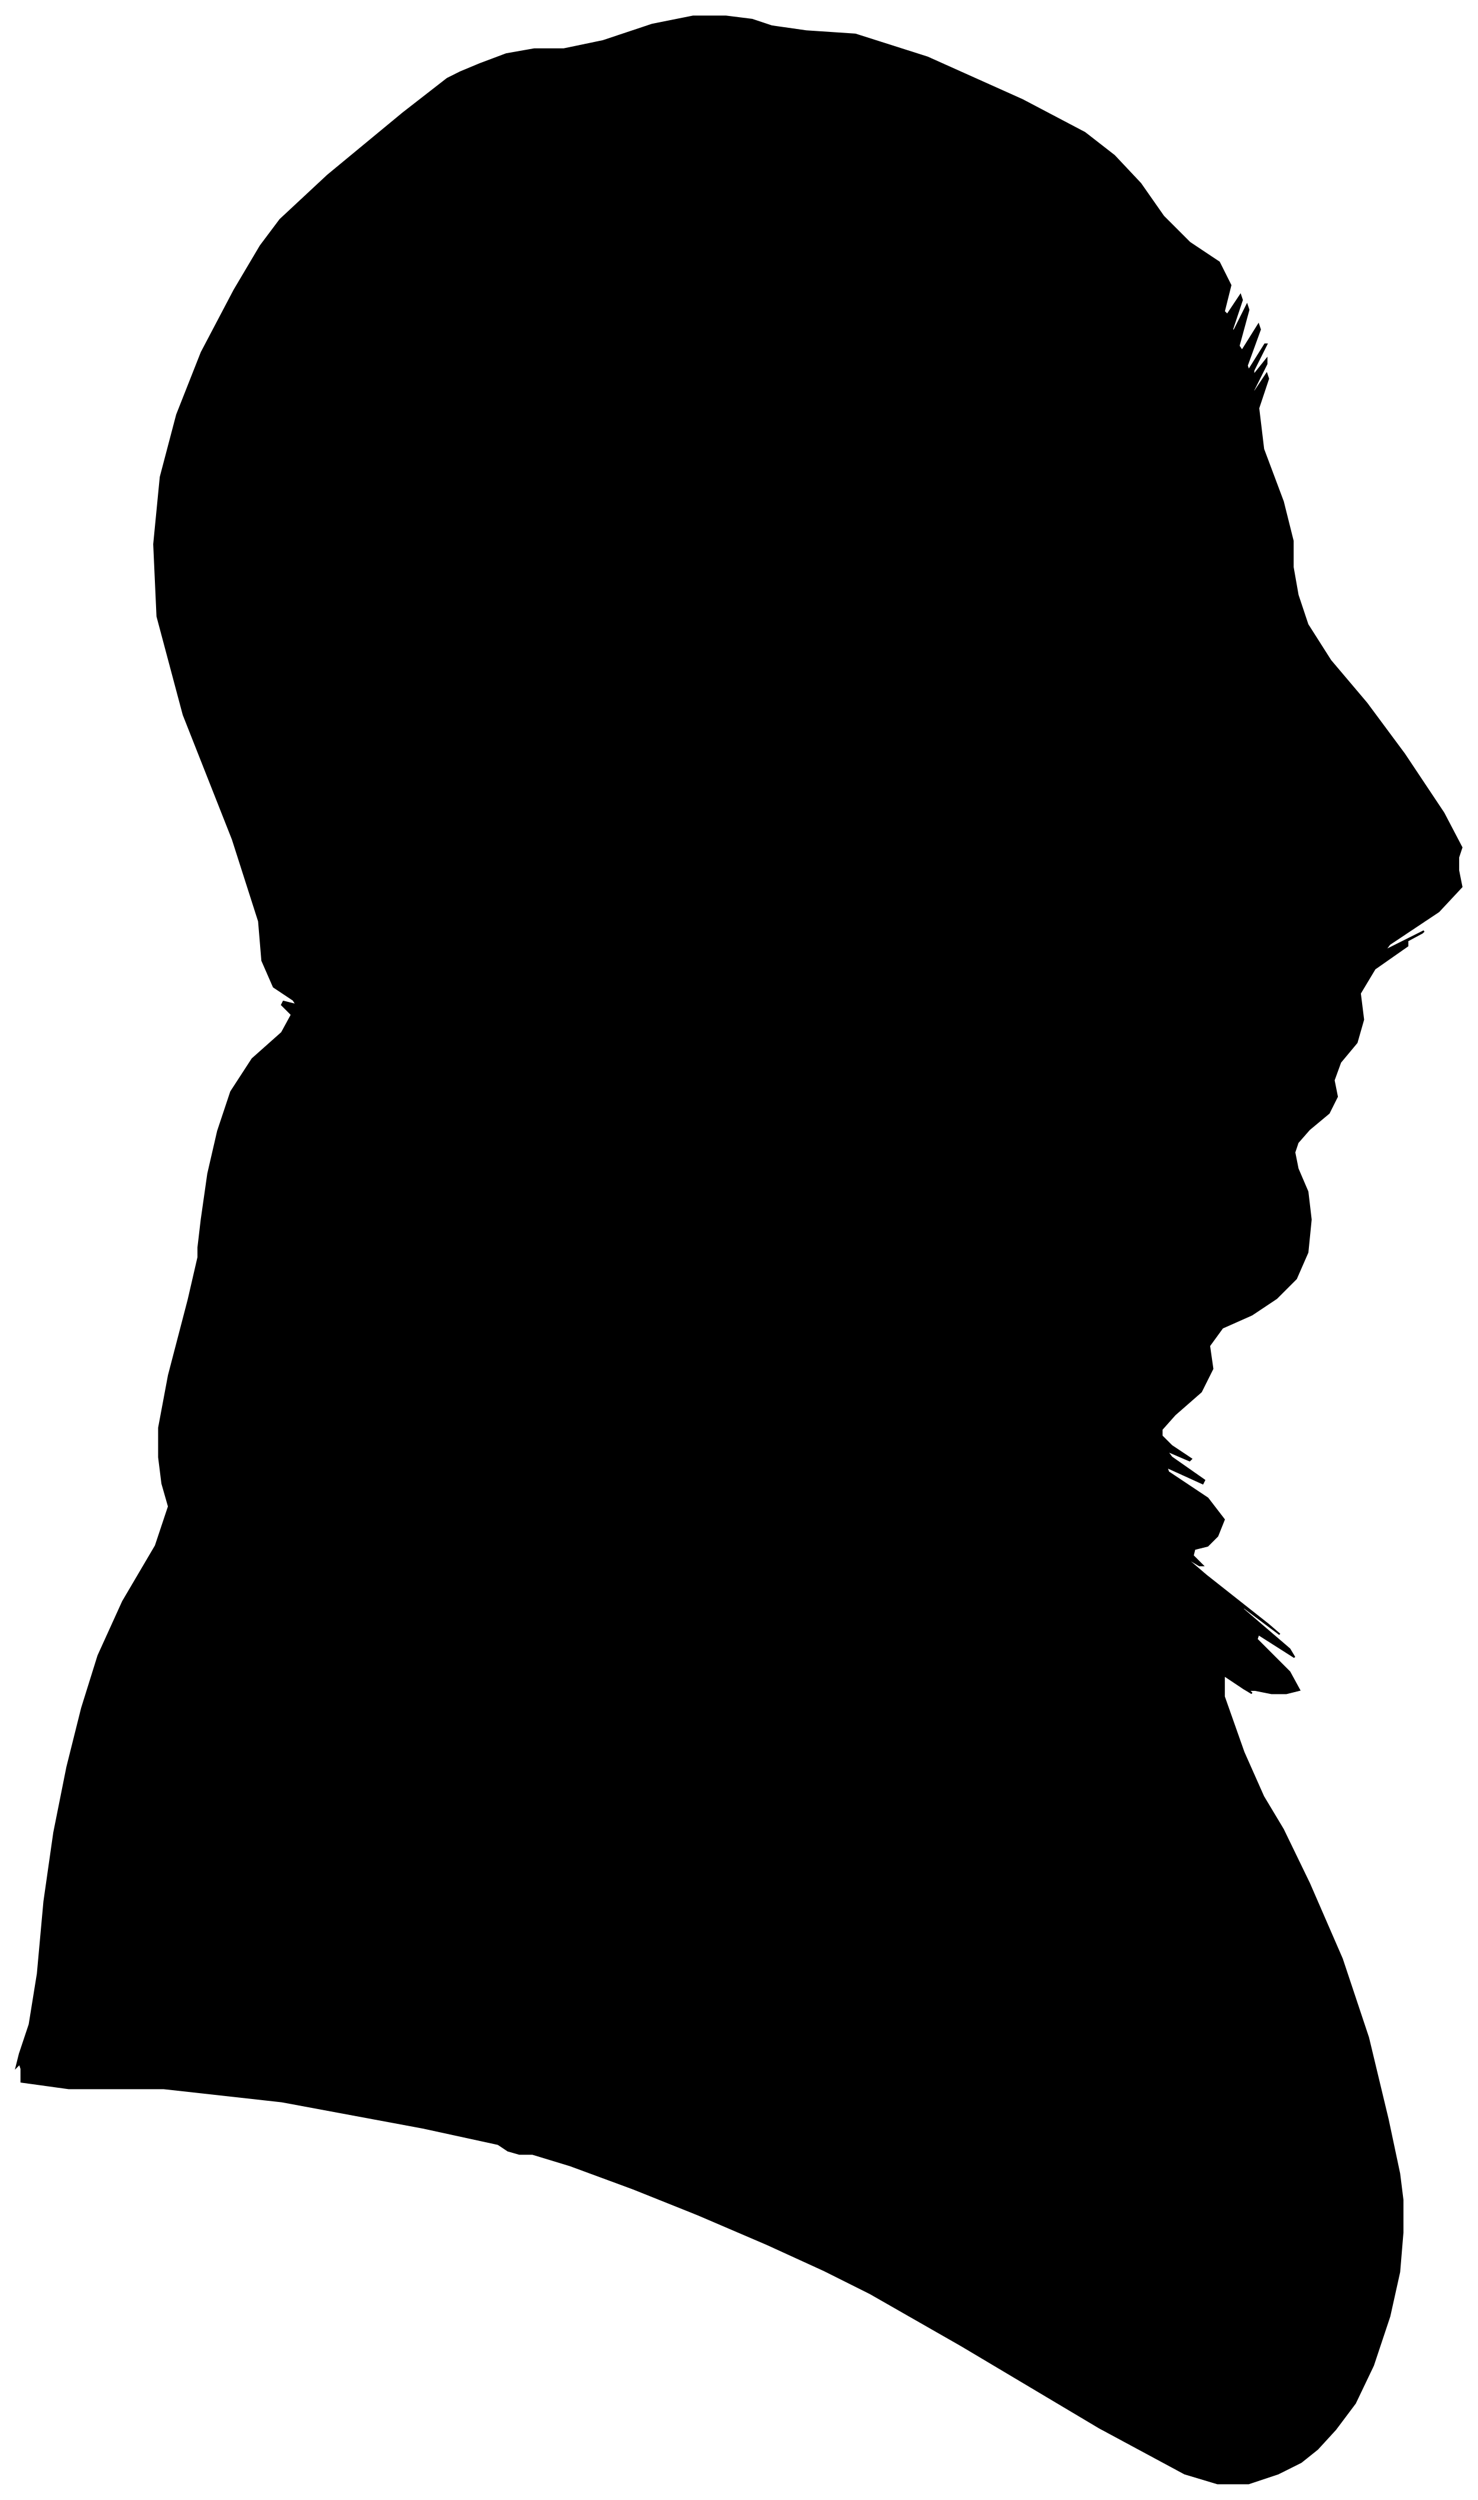 <?xml version="1.0" encoding="UTF-8"?>
<svg xmlns="http://www.w3.org/2000/svg" viewBox="213.00 248.00 902.00 1525.00">
  <path d="M 336.00 992.00 L 340.00 964.00 L 346.00 938.00 L 354.00 914.00 L 367.00 894.00 L 385.00 878.00 L 391.00 867.00 L 385.00 861.00 L 386.00 859.00 L 394.00 861.00 L 392.00 858.00 L 380.00 850.00 L 373.00 834.00 L 371.00 810.00 L 355.00 760.00 L 325.00 684.00 L 309.00 624.00 L 307.00 580.00 L 311.00 539.00 L 321.00 501.00 L 336.00 463.00 L 356.00 425.00 L 372.00 398.00 L 384.00 382.00 L 413.00 355.00 L 459.00 317.00 L 486.00 296.00 L 494.00 292.00 L 506.00 287.00 L 522.00 281.00 L 539.00 278.00 L 557.00 278.00 L 581.00 273.00 L 611.00 263.00 L 636.00 258.00 L 656.00 258.00 L 672.00 260.00 L 684.00 264.00 L 705.00 267.00 L 735.00 269.00 L 779.00 283.00 L 837.00 309.00 L 875.00 329.00 L 893.00 343.00 L 909.00 360.00 L 923.00 380.00 L 939.00 396.00 L 957.00 408.00 L 964.00 422.00 L 960.00 438.00 L 962.00 440.00 L 970.00 428.00 L 971.00 431.00 L 965.00 449.00 L 966.00 450.00 L 974.00 434.00 L 975.00 437.00 L 969.00 459.00 L 971.00 462.00 L 981.00 446.00 L 982.00 449.00 L 974.00 471.00 L 975.00 474.00 L 985.00 458.00 L 986.00 458.00 L 978.00 474.00 L 978.00 477.00 L 986.00 467.00 L 986.00 470.00 L 978.00 486.00 L 978.00 488.00 L 986.00 476.00 L 987.00 479.00 L 981.00 497.00 L 984.00 522.00 L 996.00 554.00 L 1002.00 578.00 L 1002.00 594.00 L 1005.00 611.00 L 1011.00 629.00 L 1025.00 651.00 L 1047.00 677.00 L 1070.00 708.00 L 1094.00 744.00 L 1105.00 765.00 L 1103.00 771.00 L 1103.00 779.00 L 1105.00 789.00 L 1091.00 804.00 L 1061.00 824.00 L 1058.00 828.00 L 1082.00 816.00 L 1081.00 817.00 L 1055.00 831.00 L 1052.00 833.00 L 1072.00 823.00 L 1072.00 825.00 L 1052.00 839.00 L 1043.00 854.00 L 1045.00 870.00 L 1041.00 884.00 L 1031.00 896.00 L 1027.00 907.00 L 1029.00 917.00 L 1024.00 927.00 L 1012.00 937.00 L 1005.00 945.00 L 1003.00 951.00 L 1005.00 961.00 L 1011.00 975.00 L 1013.00 992.00 L 1011.00 1012.00 L 1004.00 1028.00 L 992.00 1040.00 L 977.00 1050.00 L 959.00 1058.00 L 951.00 1069.00 L 953.00 1083.00 L 946.00 1097.00 L 930.00 1111.00 L 922.00 1120.00 L 922.00 1124.00 L 928.00 1130.00 L 940.00 1138.00 L 939.00 1139.00 L 925.00 1133.00 L 928.00 1137.00 L 948.00 1151.00 L 947.00 1153.00 L 925.00 1143.00 L 926.00 1146.00 L 950.00 1162.00 L 960.00 1175.00 L 956.00 1185.00 L 950.00 1191.00 L 942.00 1193.00 L 941.00 1197.00 L 947.00 1203.00 L 945.00 1203.00 L 935.00 1197.00 L 949.00 1209.00 L 987.00 1239.00 L 994.00 1245.00 L 970.00 1227.00 L 972.00 1230.00 L 1000.00 1254.00 L 1003.00 1259.00 L 981.00 1245.00 L 980.00 1248.00 L 1000.00 1268.00 L 1006.00 1279.00 L 998.00 1281.00 L 989.00 1281.00 L 979.00 1279.00 L 975.00 1279.00 L 977.00 1281.00 L 972.00 1278.00 L 960.00 1270.00 L 960.00 1283.00 L 972.00 1317.00 L 984.00 1344.00 L 996.00 1364.00 L 1012.00 1397.00 L 1032.00 1443.00 L 1048.00 1491.00 L 1060.00 1541.00 L 1067.00 1574.00 L 1069.00 1590.00 L 1069.00 1610.00 L 1067.00 1634.00 L 1061.00 1661.00 L 1051.00 1691.00 L 1040.00 1714.00 L 1028.00 1730.00 L 1017.00 1742.00 L 1007.00 1750.00 L 993.00 1757.00 L 975.00 1763.00 L 956.00 1763.00 L 936.00 1757.00 L 884.00 1729.00 L 800.00 1679.00 L 744.00 1647.00 L 716.00 1633.00 L 681.00 1617.00 L 639.00 1599.00 L 599.00 1583.00 L 561.00 1569.00 L 538.00 1562.00 L 530.00 1562.00 L 523.00 1560.00 L 517.00 1556.00 L 471.00 1546.00 L 385.00 1530.00 L 313.00 1522.00 L 255.00 1522.00 L 226.00 1518.00 L 226.00 1510.00 L 225.00 1507.00 L 223.00 1509.00 L 225.00 1501.00 L 231.00 1483.00 L 236.00 1452.00 L 240.00 1408.00 L 246.00 1366.00 L 254.00 1326.00 L 263.00 1290.00 L 273.00 1258.00 L 288.00 1225.00 L 308.00 1191.00 L 316.00 1167.00 L 312.00 1153.00 L 310.00 1137.00 L 310.00 1119.00 L 316.00 1087.00 L 328.00 1041.00 L 334.00 1015.00 L 334.00 1009.00 L 336.00 992.00 Z" fill="black" stroke="black" stroke-width="1"/>
</svg>